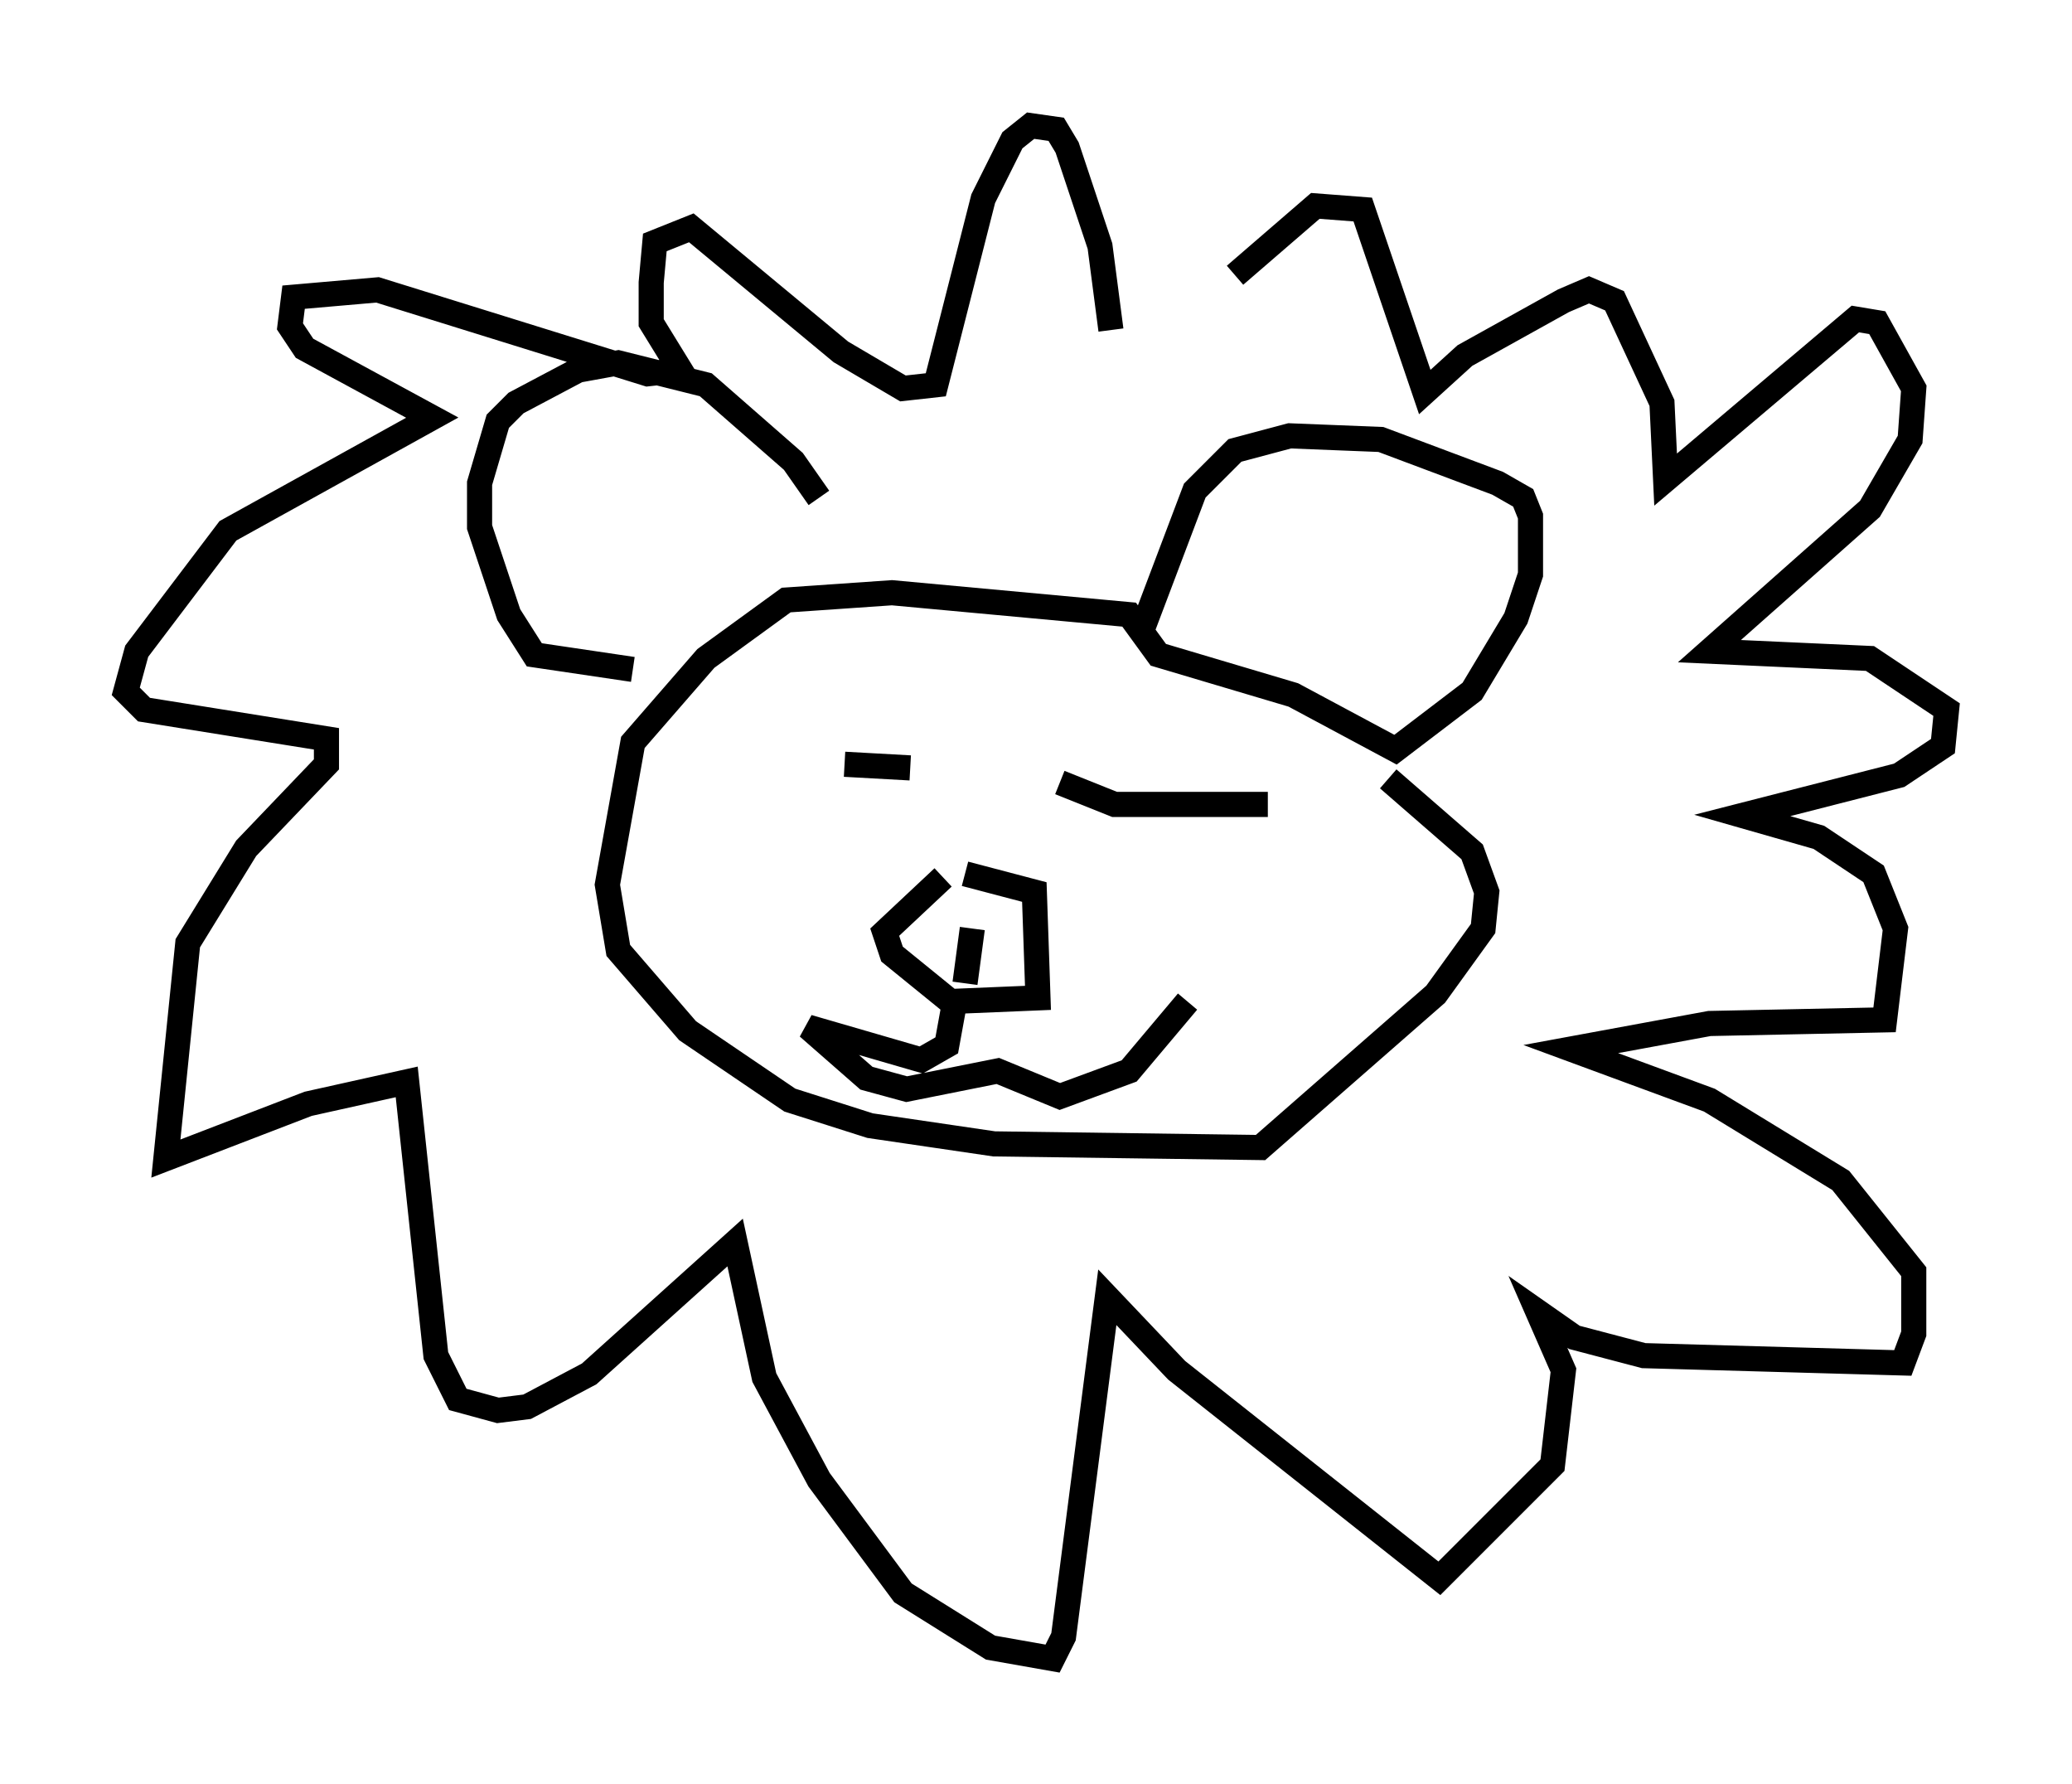 <?xml version="1.0" encoding="utf-8" ?>
<svg baseProfile="full" height="71.005" version="1.1" width="82.48" xmlns="http://www.w3.org/2000/svg" xmlns:ev="http://www.w3.org/2001/xml-events" xmlns:xlink="http://www.w3.org/1999/xlink"><defs /><rect fill="white" height="71.005" width="82.48" x="0" y="0" /><path d="M33.179, 21.849 m-0.581, -2.034 l-1.017, -1.453 -3.486, -3.05 l-3.486, -0.872 -1.598, 0.291 l-2.469, 1.307 -0.726, 0.726 l-0.726, 2.469 0.0, 1.743 l1.162, 3.486 1.017, 1.598 l3.922, 0.581 m20.335, -1.743 l2.034, -5.374 1.598, -1.598 l2.179, -0.581 3.631, 0.145 l4.648, 1.743 1.017, 0.581 l0.291, 0.726 0.0, 2.324 l-0.581, 1.743 -1.743, 2.905 l-3.05, 2.324 -4.067, -2.179 l-5.374, -1.598 -1.162, -1.598 l-9.441, -0.872 -4.212, 0.291 l-3.196, 2.324 -2.905, 3.341 l-1.017, 5.665 0.436, 2.615 l2.76, 3.196 4.067, 2.76 l3.196, 1.017 4.939, 0.726 l10.603, 0.145 6.972, -6.101 l1.888, -2.615 0.145, -1.453 l-0.581, -1.598 -3.341, -2.905 m-21.642, -0.581 l2.615, 0.145 m5.955, 0.581 l2.179, 0.872 6.101, 0.0 m-12.927, 2.905 l-2.324, 2.179 0.291, 0.872 l2.324, 1.888 3.486, -0.145 l-0.145, -4.212 -2.76, -0.726 m0.291, 2.179 l-0.291, 2.179 m-0.436, 0.872 l-0.291, 1.598 -1.017, 0.581 l-4.503, -1.307 2.324, 2.034 l1.598, 0.436 3.631, -0.726 l2.469, 1.017 2.76, -1.017 l2.324, -2.76 m-3.05, -26.726 l-0.436, -3.341 -1.307, -3.922 l-0.436, -0.726 -1.017, -0.145 l-0.726, 0.581 -1.162, 2.324 l-1.888, 7.408 -1.307, 0.145 l-2.469, -1.453 -5.955, -4.939 l-1.453, 0.581 -0.145, 1.598 l0.0, 1.598 1.162, 1.888 l-1.307, 0.145 -10.749, -3.341 l-3.341, 0.291 -0.145, 1.162 l0.581, 0.872 5.084, 2.76 l-8.134, 4.503 -3.631, 4.793 l-0.436, 1.598 0.726, 0.726 l7.263, 1.162 0.0, 1.017 l-3.196, 3.341 -2.324, 3.777 l-0.872, 8.57 5.665, -2.179 l3.922, -0.872 1.162, 10.894 l0.872, 1.743 1.598, 0.436 l1.162, -0.145 2.469, -1.307 l5.81, -5.229 1.162, 5.374 l2.179, 4.067 3.341, 4.503 l3.486, 2.179 2.469, 0.436 l0.436, -0.872 1.743, -13.508 l2.76, 2.905 10.458, 8.279 l4.503, -4.503 0.436, -3.777 l-1.017, -2.324 1.453, 1.017 l2.76, 0.726 10.313, 0.291 l0.436, -1.162 0.0, -2.469 l-2.905, -3.631 -5.229, -3.196 l-5.52, -2.034 5.52, -1.017 l6.972, -0.145 0.436, -3.631 l-0.872, -2.179 -2.179, -1.453 l-3.05, -0.872 6.246, -1.598 l1.743, -1.162 0.145, -1.453 l-3.05, -2.034 -6.391, -0.291 l6.391, -5.665 1.598, -2.76 l0.145, -2.034 -1.453, -2.615 l-0.872, -0.145 -7.553, 6.391 l-0.145, -3.05 -1.888, -4.067 l-1.017, -0.436 -1.017, 0.436 l-3.922, 2.179 -1.598, 1.453 l-2.469, -7.263 -1.888, -0.145 l-3.196, 2.76 " fill="none" stroke="black" stroke-width="1" /></svg>